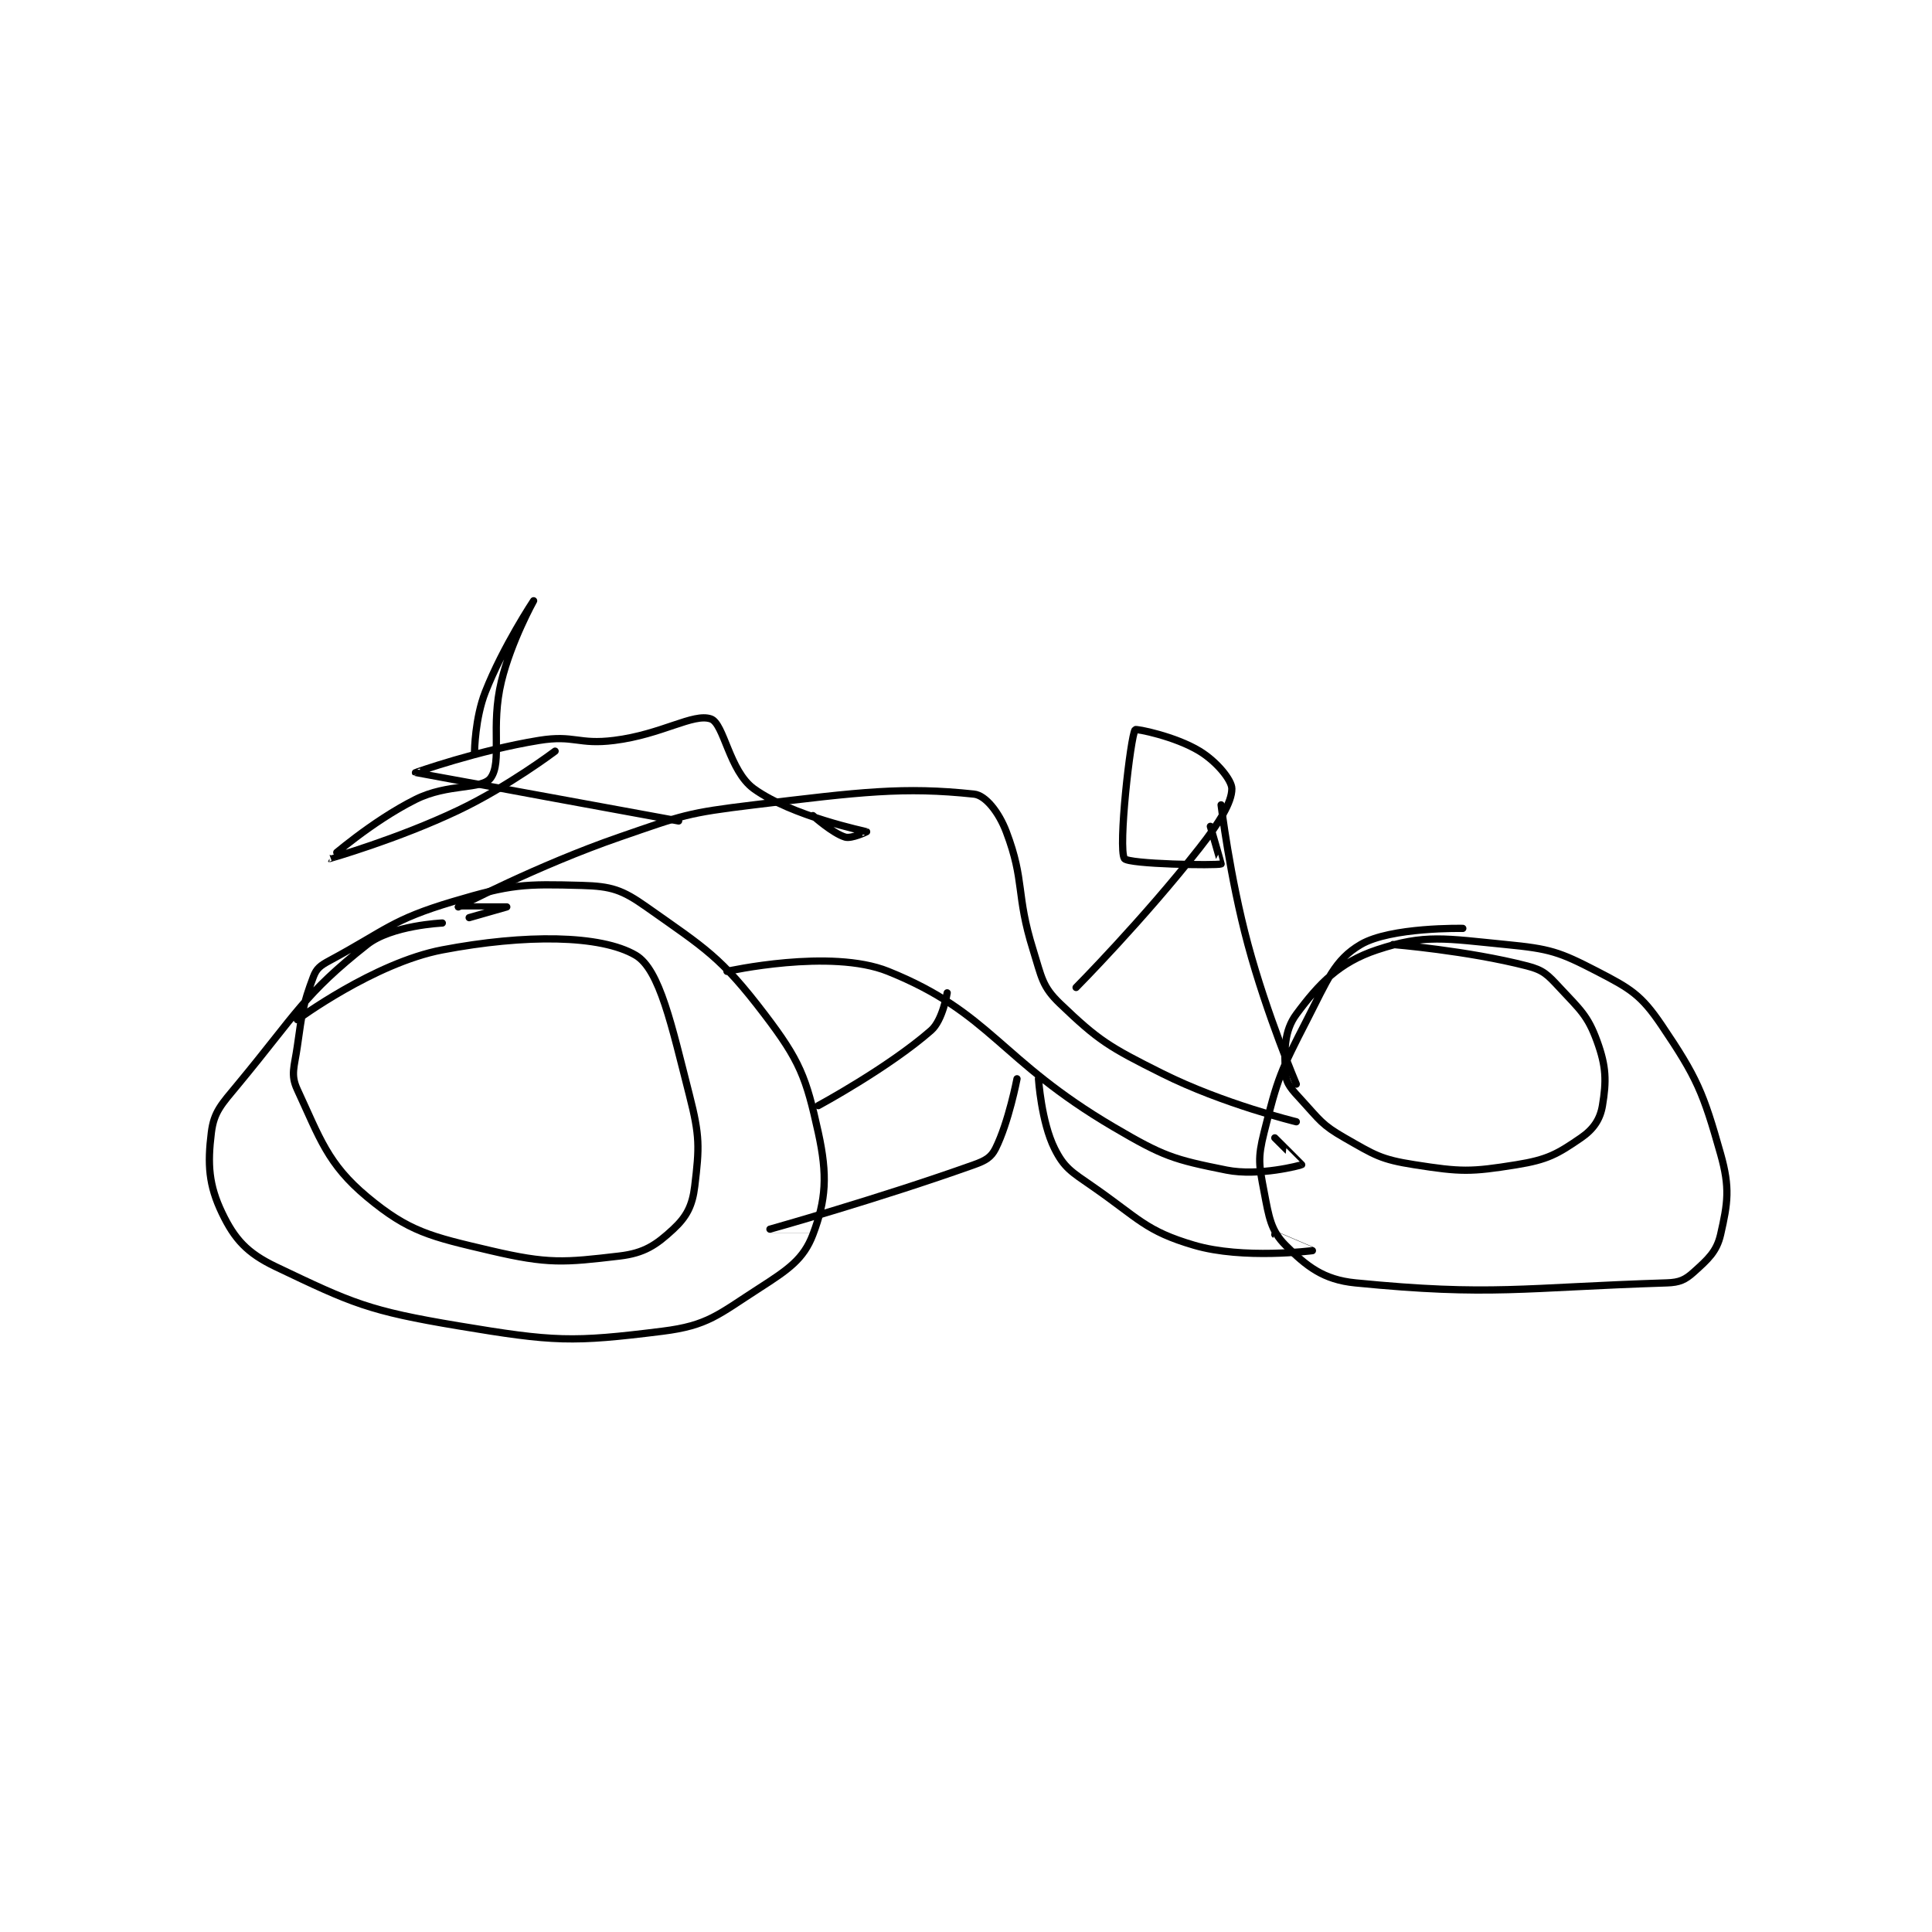 <?xml version="1.0" encoding="utf-8"?>
<!DOCTYPE svg PUBLIC "-//W3C//DTD SVG 1.1//EN" "http://www.w3.org/Graphics/SVG/1.1/DTD/svg11.dtd">
<svg viewBox="0 0 800 800" preserveAspectRatio="xMinYMin meet" xmlns="http://www.w3.org/2000/svg" version="1.1">
<g fill="none" stroke="black" stroke-linecap="round" stroke-linejoin="round" stroke-width="1.349">
<g transform="translate(87.52,248.764) scale(2.224) translate(-110,-108)">
<path id="0" d="M153 168 C153 168 143.542 168.414 139 172 C127.214 181.305 125.955 184.778 115 198 C111.862 201.787 110.481 203.152 110 207 C109.263 212.897 109.494 216.78 112 222 C114.324 226.841 116.625 229.435 122 232 C136.281 238.816 139.271 240.212 156 243 C173.818 245.97 177.122 246.11 194 244 C202.467 242.942 204.349 240.918 212 236 C217.431 232.508 220.262 230.581 222 226 C224.441 219.564 224.751 214.978 223 207 C220.744 196.722 219.57 193.623 213 185 C204.846 174.298 202.047 172.798 191 165 C186.466 161.8 184.473 161.152 179 161 C168.192 160.7 165.853 160.767 155 164 C143.544 167.412 142.581 169.303 132 175 C130.311 175.909 129.579 176.456 129 178 C127.018 183.286 126.916 184.587 126 191 C125.454 194.82 124.709 196.22 126 199 C130.201 208.049 131.638 212.865 139 219 C146.776 225.48 150.781 226.374 162 229 C172.73 231.511 175.648 231.218 186 230 C190.59 229.46 192.815 227.957 196 225 C198.486 222.692 199.563 220.641 200 217 C200.87 209.752 200.975 207.72 199 200 C195.731 187.223 193.503 176.643 189 174 C182.477 170.172 168.407 170.065 153 173 C140.318 175.416 126 186 126 186 "/>
<path id="1" d="M343 169 C343 169 329.588 168.724 324 172 C319.099 174.873 317.767 178.676 314 186 C309.058 195.609 308.531 196.874 306 207 C304.789 211.843 305.06 213.065 306 218 C306.92 222.828 307.267 225.267 310 228 C313.904 231.904 317.007 234.409 323 235 C348.39 237.503 354.064 235.855 381 235 C383.351 234.925 384.407 234.434 386 233 C388.647 230.617 390.277 229.181 391 226 C392.333 220.135 392.785 217.33 391 211 C387.774 199.563 386.599 196.755 380 187 C376.198 181.379 374.228 180.221 368 177 C360.897 173.326 359.207 172.801 351 172 C339.783 170.906 335.931 170.023 327 173 C320.027 175.324 316.245 179.256 312 185 C309.705 188.104 309.74 191.845 310 196 C310.124 197.982 311.162 198.994 313 201 C316.4 204.709 316.75 205.571 321 208 C326.617 211.21 327.714 212.018 334 213 C342.666 214.354 344.439 214.381 353 213 C358.77 212.069 360.602 211.024 365 208 C367.315 206.409 368.57 204.578 369 202 C369.763 197.424 369.725 194.743 368 190 C366.25 185.188 364.837 184.132 361 180 C358.774 177.603 358.004 176.775 355 176 C343.879 173.13 330 172 330 172 "/>
<path id="2" d="M158 167 C158 167 165 165 165 165 C164.999 164.999 156 165 156 165 "/>
<path id="3" d="M156 165 C156 165 170.823 157.243 186 152 C197.913 147.885 198.542 147.51 211 146 C230.971 143.579 238.883 142.605 252 144 C254.169 144.231 256.634 147.4 258 151 C261.518 160.275 259.741 162.573 263 173 C264.599 178.117 264.662 179.801 268 183 C275.2 189.9 277.126 191.063 287 196 C298.423 201.712 312 205 312 205 "/>
<path id="4" d="M206 177 C206 177 225.278 172.681 236 177 C255.185 184.727 256.68 193.479 278 206 C287.281 211.451 289.124 212.025 299 214 C305.03 215.206 312.849 213.101 313 213 C313.017 212.989 308 208 308 208 "/>
<path id="5" d="M271 180 C271 180 283.579 167.295 294 154 C297.717 149.258 300 145.524 300 143 C300 141.394 297.227 137.972 294 136 C289.464 133.228 282.151 131.785 282 132 C281.13 133.243 278.781 154.095 280 156 C280.672 157.05 297.127 157.327 298 157 C298.031 156.988 296 150 296 150 "/>
<path id="6" d="M298 146 C298 146 299.603 159.381 303 172 C306.531 185.116 312 198 312 198 "/>
<path id="7" d="M260 197 C260 197 258.454 205.093 256 210 C255.182 211.636 254.124 212.242 252 213 C234.292 219.324 214.01 224.996 214 225 C213.998 225.001 222 225 222 225 "/>
<path id="8" d="M264 197 C264 197 264.524 205.048 267 210 C268.793 213.586 270.13 214.321 274 217 C282.695 223.019 283.888 225.333 293 228 C302.142 230.676 314.989 229.001 315 229 C315.003 229 308 226 308 226 "/>
<path id="9" d="M247 181 C247 181 246.181 186.091 244 188 C236.051 194.955 223 202 223 202 "/>
<path id="10" d="M197 149 C197 149 148.045 140.026 148 140 C147.984 139.991 159.696 135.833 171 134 C177.602 132.929 178.271 134.841 185 134 C193.892 132.888 199.735 128.87 203 130 C205.457 130.85 206.41 139.676 211 143 C218.063 148.114 231.92 150.958 232 151 C232.011 151.006 229.187 152.356 228 152 C225.69 151.307 222 148 222 148 "/>
<path id="11" d="M159 136 C159 136 159.087 129.869 161 125 C164.333 116.516 170 108 170 108 C170 108 165.816 115.508 164 123 C161.96 131.416 164.2 137.974 162 141 C160.396 143.206 154.071 141.964 148 145 C139.842 149.079 131.999 156 132 156 C132.002 156.001 144.677 152.392 156 147 C165.302 142.57 174 136 174 136 "/>
</g>
</g>
</svg>
